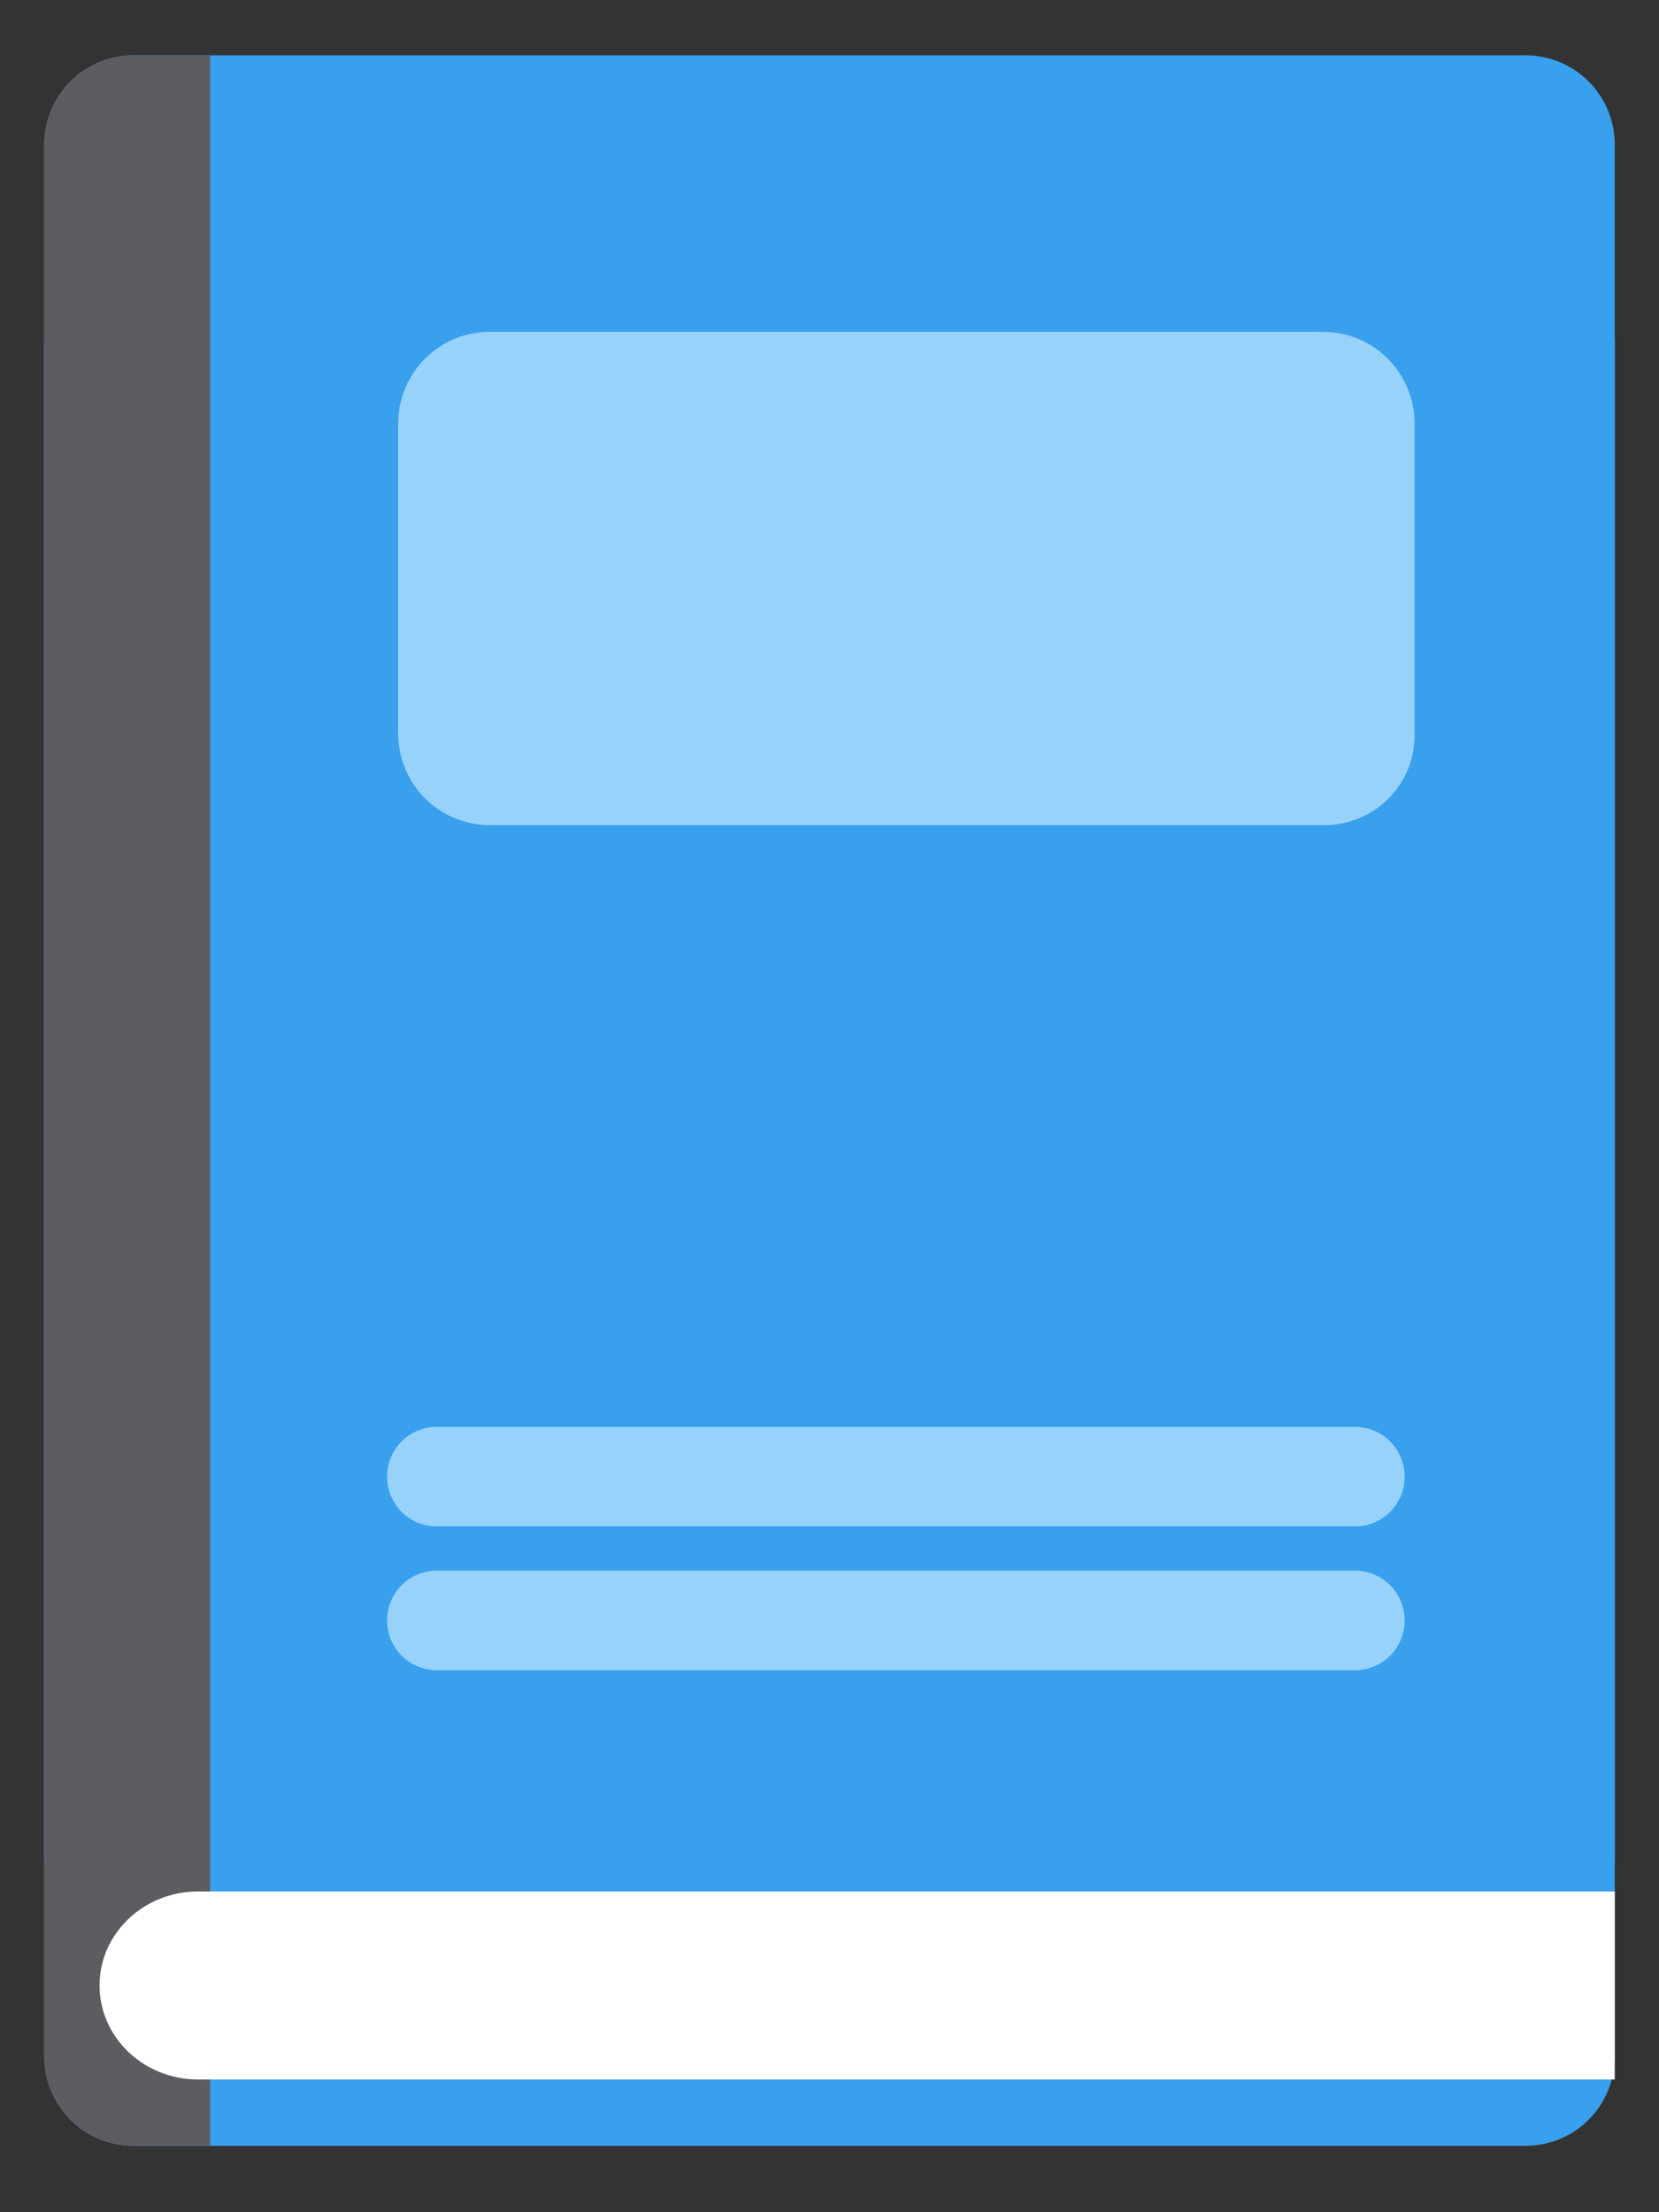 <?xml version="1.0" encoding="utf-8"?>
<!-- Generator: Adobe Illustrator 22.0.0, SVG Export Plug-In . SVG Version: 6.00 Build 0)  -->
<svg version="1.1" id="Layer_1" xmlns="http://www.w3.org/2000/svg" xmlns:xlink="http://www.w3.org/1999/xlink" x="0px" y="0px"
	 viewBox="0 0 150 200" style="enable-background:new 0 0 150 200;" xml:space="preserve">
<rect x="0" y="0" width="150" height="200" fill="#333333" stroke="none"/>
<style type="text/css">
	.st0{fill:#5D5C61;}
	.st1{fill:#39A0ED;}
	.st2{fill:#FFFFFF;}
	.st3{fill:#97D2FB;}
</style>
<polygon class="st0" points="104,173 101,173 101,173 "/>
<path class="st1" d="M146,185.9c0,4.5-3.6,8.1-8.1,8.1H12.1c-4.5,0-8.1-3.6-8.1-8.1V31.1c0-4.5,3.6-8.1,8.1-8.1h125.8
	c4.5,0,8.1,3.6,8.1,8.1L146,185.9L146,185.9z"/>
<path class="st1" d="M17.5,171h127.9c0.4-1,0.6-2,0.6-3.1V13.1c0-4.5-3.6-8.1-8.1-8.1H12.1C7.6,5,4,8.6,4,13.1v154.8
	c0,4.5,3.6,8.1,8.1,8.1h5.4V171z"/>
<path class="st0" d="M19,5h-6.9C7.6,5,4,8.6,4,13.1v172.8c0,4.5,3.6,8.1,8.1,8.1H19V5z"/>
<path class="st2" d="M146,171H17.9c-4.9,0-8.9,3.8-8.9,8.5s4,8.5,8.9,8.5H146V171z"/>
<path class="st3" d="M122.5,138h-83c-2.5,0-4.5-2-4.5-4.5l0,0c0-2.5,2-4.5,4.5-4.5h83c2.5,0,4.5,2,4.5,4.5l0,0
	C127,136,125,138,122.5,138z"/>
<path class="st3" d="M122.5,151h-83c-2.5,0-4.5-2-4.5-4.5l0,0c0-2.5,2-4.5,4.5-4.5h83c2.5,0,4.5,2,4.5,4.5l0,0
	C127,149,125,151,122.5,151z"/>
<path class="st3" d="M119.7,74.6H44.3c-4.6,0-8.3-3.7-8.3-8.3v-28c0-4.6,3.7-8.3,8.3-8.3h75.3c4.6,0,8.3,3.7,8.3,8.3v28
	C128,70.9,124.3,74.6,119.7,74.6z"/>
</svg>
